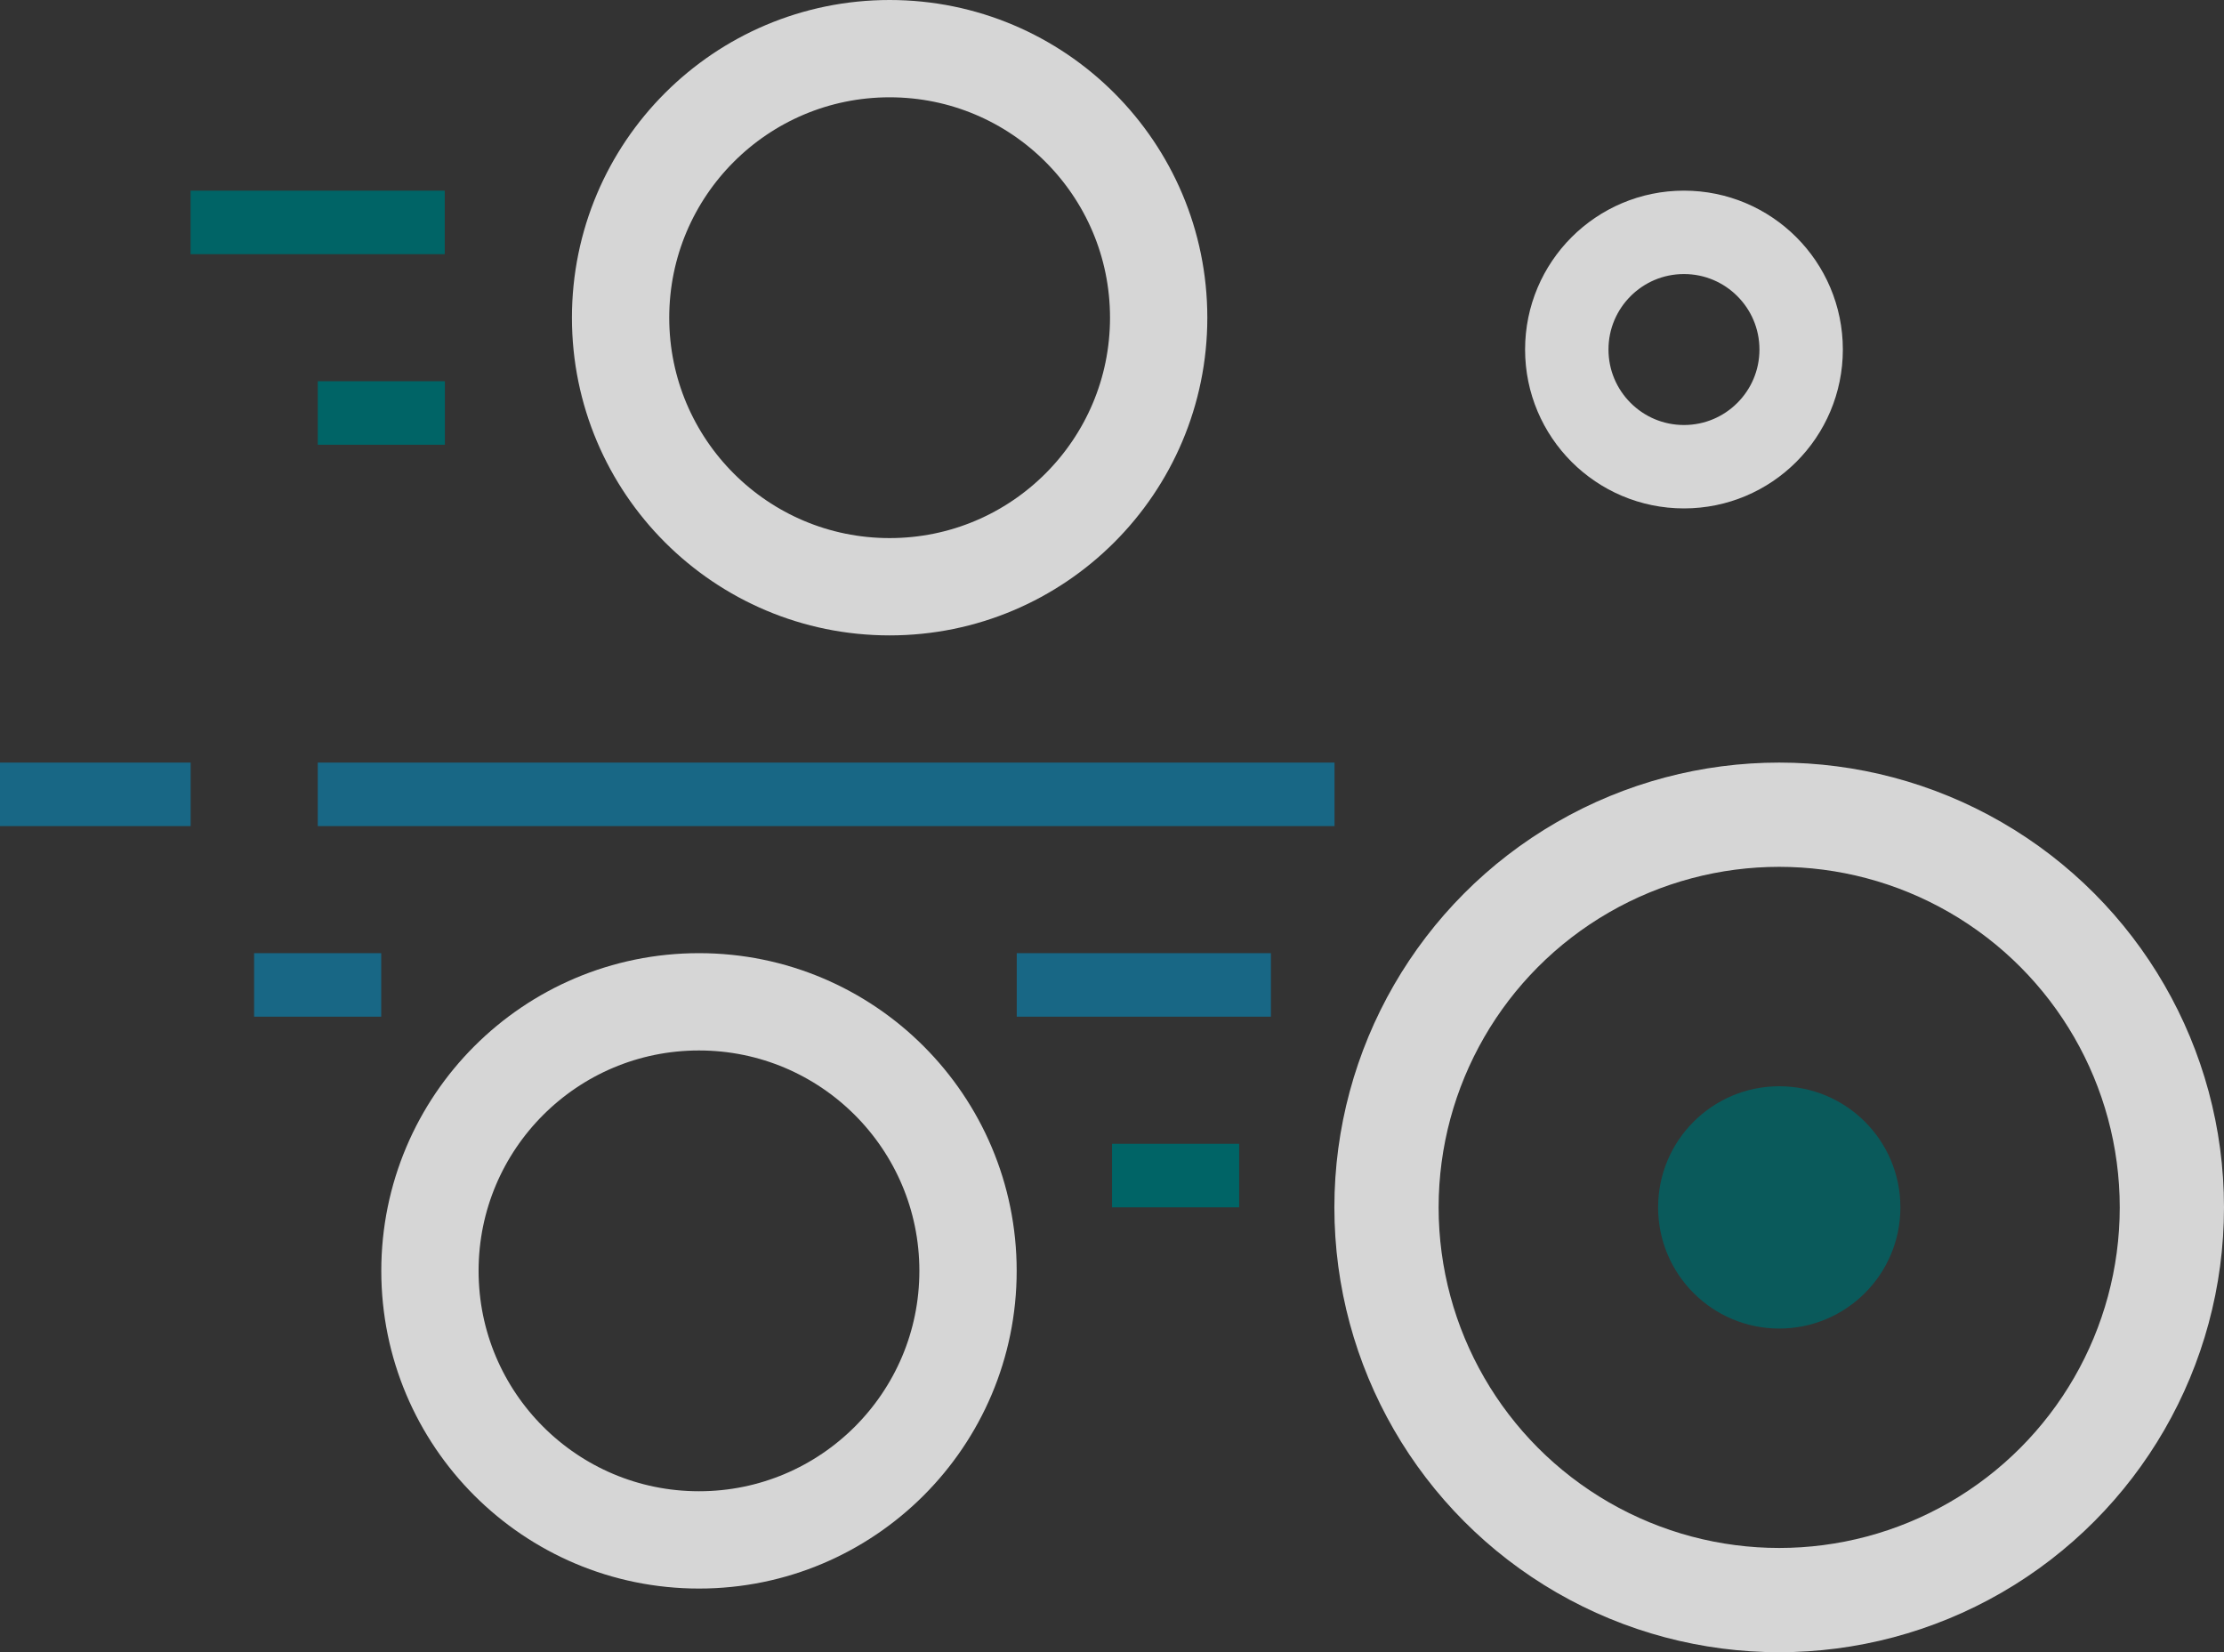 <svg xmlns="http://www.w3.org/2000/svg" width="31.999" height="23.772" viewBox="0 0 31.999 23.772"><rect x="0" y="0" width="31.999" height="23.772" fill="#333333" stroke="none"/><defs><style>.a,.b,.c,.h{fill:none;}.a,.b,.c{stroke:#fff;}.a{stroke-width:1.4px;}.a,.b,.c,.f{opacity:0.8;}.b{stroke-width:1.5px;}.c{stroke-width:1.2px;}.d,.f{fill:#006466;}.e{fill:#186785;}.g{stroke:none;}</style></defs><g class="a" transform="translate(8.229)"><circle class="g" cx="4.571" cy="4.571" r="4.571"/><circle class="h" cx="4.571" cy="4.571" r="3.871"/></g><g class="b" transform="translate(19.199 10.972)"><circle class="g" cx="6.4" cy="6.4" r="6.4"/><circle class="h" cx="6.4" cy="6.4" r="5.65"/></g><g class="c" transform="translate(21.943 2.743)"><circle class="g" cx="2.286" cy="2.286" r="2.286"/><circle class="h" cx="2.286" cy="2.286" r="1.686"/></g><g class="a" transform="translate(5.486 13.714)"><circle class="g" cx="4.571" cy="4.571" r="4.571"/><circle class="h" cx="4.571" cy="4.571" r="3.871"/></g><rect class="d" width="3.657" height="0.914" transform="translate(2.742 2.743)"/><rect class="d" width="1.829" height="0.914" transform="translate(4.572 5.485)"/><rect class="e" width="14.629" height="0.914" transform="translate(4.572 10.972)"/><rect class="e" width="2.743" height="0.914" transform="translate(0 10.972)"/><rect class="e" width="1.829" height="0.914" transform="translate(3.656 13.714)"/><rect class="e" width="3.657" height="0.914" transform="translate(14.629 13.714)"/><rect class="d" width="1.829" height="0.914" transform="translate(16 16.457)"/><circle class="f" cx="1.743" cy="1.743" r="1.743" transform="translate(23.857 15.629)"/></svg>